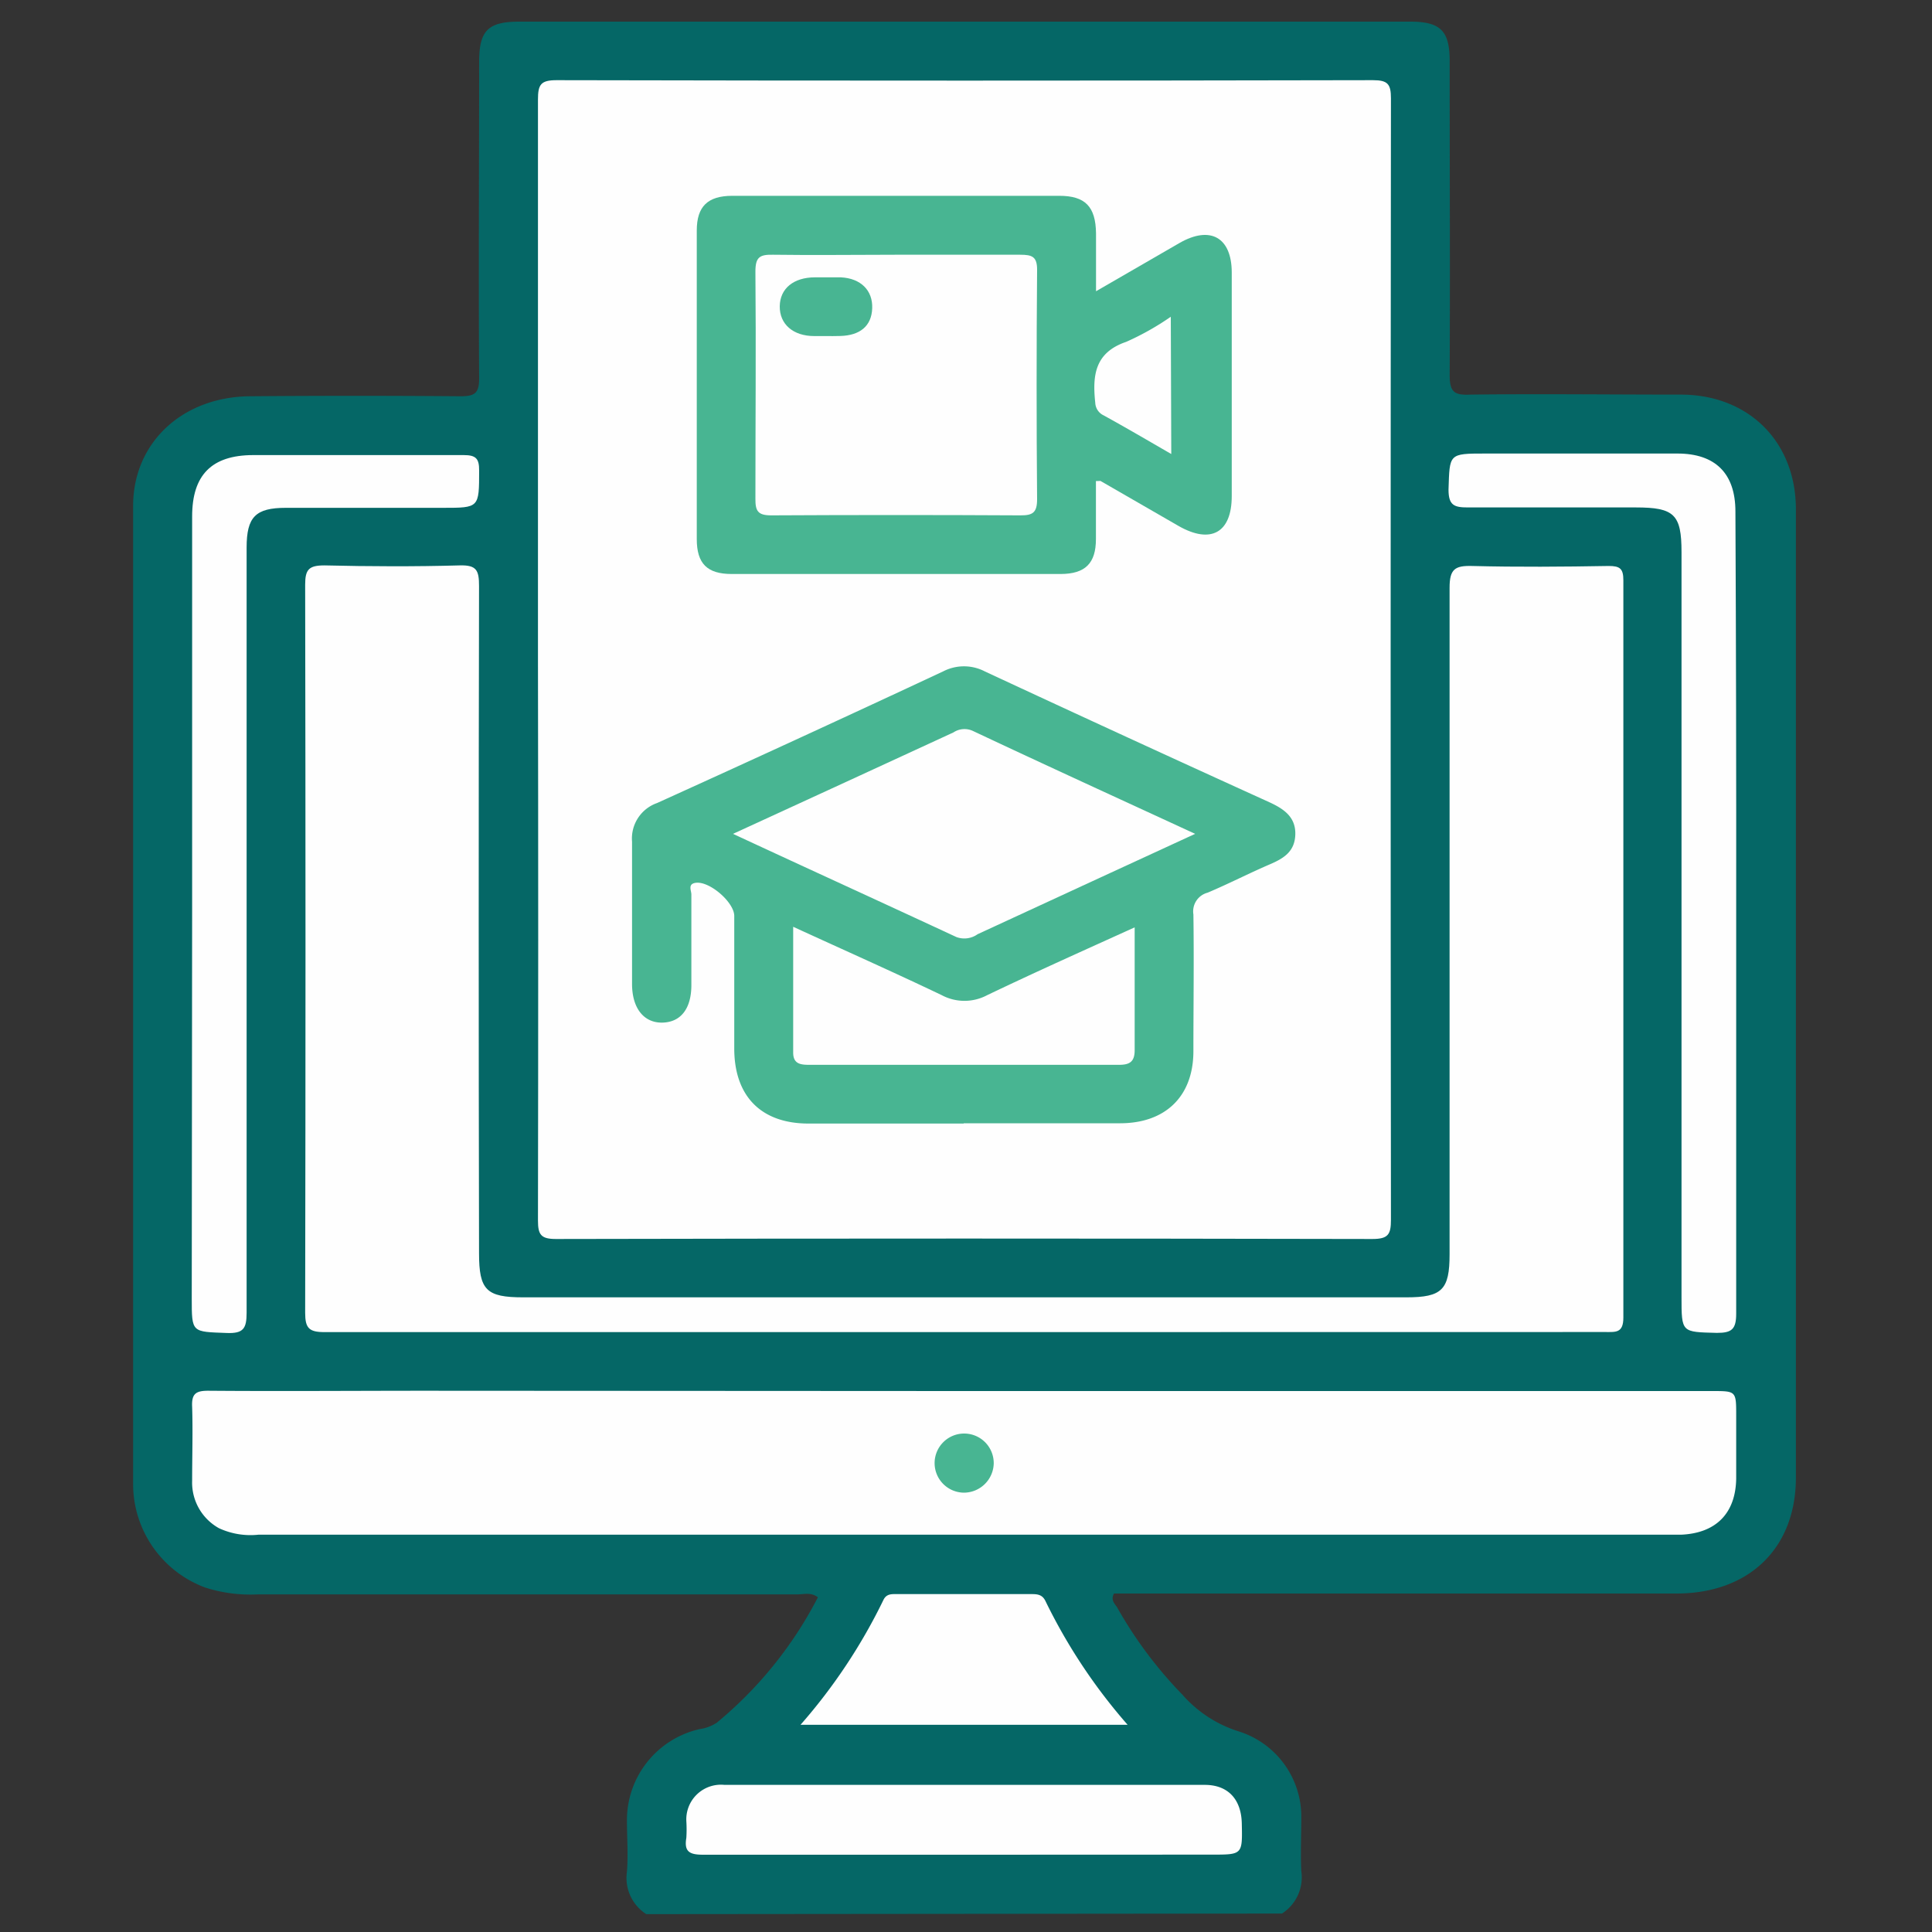 <svg id="Capa_1" data-name="Capa 1" xmlns="http://www.w3.org/2000/svg" xmlns:xlink="http://www.w3.org/1999/xlink" viewBox="0 0 200 200"><rect x="0" y="0" width="200" height="200" fill="#333333" stroke="none"/><defs><style>.cls-1{fill:none;}.cls-2{clip-path:url(#clip-path);}.cls-3{fill:#056766;}.cls-4{fill:#fefefe;}.cls-5{fill:#48b592;}</style><clipPath id="clip-path"><rect class="cls-1" x="1.82" y="1.82" width="196.36" height="196.36"/></clipPath></defs><g class="cls-2"><path class="cls-3" d="M66.9,198.15a4.45,4.45,0,0,1-2-4.39c.14-1.77,0-3.57,0-5.35A9.66,9.66,0,0,1,72.41,179a4.41,4.41,0,0,0,1.77-.65,41.43,41.43,0,0,0,10.49-13c-.73-.55-1.46-.3-2.12-.3q-27.93,0-55.85,0a15.32,15.32,0,0,1-5.46-.71,11.43,11.43,0,0,1-7.46-10.78q0-50.58,0-101.18c0-6.57,5.11-11.3,12.1-11.36q10.9-.09,21.8,0c1.47,0,1.93-.32,1.92-1.87-.07-10.9,0-21.8,0-32.71,0-3.29.91-4.2,4.19-4.2h92.18c3.15,0,4.1.94,4.1,4.09,0,10.84.05,21.68,0,32.52,0,1.76.5,2.07,2.12,2,7.27-.09,14.54,0,21.8,0,7,0,11.92,4.85,11.92,11.88q0,50.12,0,100.23c0,7.31-4.85,12-12.37,12q-28.11,0-56.22,0h-2c-.39.72.13,1.09.35,1.48a43.54,43.54,0,0,0,6.74,9,12.87,12.87,0,0,0,5.78,3.78,9.25,9.25,0,0,1,6.52,8.94c0,1.84-.09,3.7,0,5.54a4.45,4.45,0,0,1-2,4.39Z"/><path class="cls-4" d="M55.69,68.25q0-29,0-57.95c0-1.55.29-2,1.93-2q42.26.09,84.52,0c1.51,0,1.85.4,1.85,1.87q-.06,58.05,0,116.09c0,1.52-.27,2-1.93,2q-42.25-.09-84.52,0c-1.54,0-1.85-.45-1.85-1.9Q55.74,97.32,55.69,68.25Z"/><path class="cls-4" d="M99.77,137.9q-33.09,0-66.18,0c-1.6,0-2-.41-2-2q.07-37.68,0-75.37c0-1.57.37-2,2-2,4.65.11,9.31.13,14,0,1.77-.05,2,.53,2,2.15q-.07,34.52,0,69.05c0,3.82.75,4.57,4.57,4.57h91.42c3.7,0,4.48-.78,4.48-4.46q0-34.53,0-69c0-1.92.55-2.3,2.33-2.25,4.72.12,9.44.08,14.15,0,1.16,0,1.51.28,1.51,1.48q0,38.16,0,76.32c0,1.62-.79,1.5-1.87,1.5Q133,137.89,99.77,137.9Z"/><path class="cls-4" d="M99.79,144h77.46c2.48,0,2.48,0,2.48,2.56,0,2.17,0,4.34,0,6.51-.06,3.59-2.09,5.64-5.69,5.8H26.76a7.76,7.76,0,0,1-4.09-.67,5.4,5.4,0,0,1-2.78-4.91c0-2.55.08-5.11,0-7.65-.07-1.38.4-1.68,1.71-1.67,7.52.06,15,0,22.57,0Z"/><path class="cls-4" d="M179.73,94.49c0,13.83,0,27.66,0,41.49,0,1.63-.46,2-2,2-3.66-.1-3.66,0-3.66-3.72V57.15c0-3.89-.75-4.62-4.72-4.62-5.8,0-11.6,0-17.4,0-1.4,0-2-.21-2-1.84.12-3.73,0-3.74,3.82-3.74,6.63,0,13.26,0,19.88,0,3.93,0,6,2.07,6,6Q179.75,73.73,179.73,94.49Z"/><path class="cls-4" d="M19.89,94.39q0-20.46,0-40.93c0-4.27,2-6.34,6.31-6.35,7.27,0,14.54,0,21.8,0,1.27,0,1.61.36,1.6,1.61,0,3.85,0,3.85-3.74,3.85H29.6c-3.15,0-4.07.94-4.07,4.12q0,39.59,0,79.19c0,1.65-.33,2.18-2.07,2.11-3.61-.14-3.61,0-3.61-3.58Z"/><path class="cls-4" d="M99.8,192c-9,0-18,0-27,0-1.41,0-2-.3-1.75-1.75a14.08,14.08,0,0,0,0-1.72A3.59,3.59,0,0,1,75,184.77q24.86,0,49.72,0c2.43,0,3.78,1.52,3.83,4,.07,3.22.07,3.22-3.09,3.22Z"/><path class="cls-4" d="M116.73,178.55H82.87a57.83,57.83,0,0,0,8.58-12.92c.32-.67.88-.61,1.46-.61h13.76c.67,0,1.22,0,1.57.75A57.74,57.74,0,0,0,116.73,178.55Z"/><path class="cls-5" d="M99.76,116.31c-5.35,0-10.71,0-16.06,0-4.89,0-7.67-2.81-7.69-7.72,0-4.59,0-9.18,0-13.77,0-1.41-2.56-3.64-4-3.43-.84.12-.44.8-.44,1.21,0,3.13,0,6.25,0,9.37,0,2.45-1.1,3.85-3,3.89s-3.14-1.47-3.14-4c0-4.91,0-9.82,0-14.73a3.89,3.89,0,0,1,2.59-4q14.83-6.72,29.6-13.62a4.69,4.69,0,0,1,4.34,0q14.68,6.83,29.43,13.53c1.48.68,2.74,1.51,2.7,3.32s-1.22,2.51-2.67,3.13c-2.16.93-4.23,2-6.41,2.92a2,2,0,0,0-1.47,2.25c.07,4.71,0,9.43,0,14.15s-2.93,7.46-7.56,7.47H99.76Z"/><path class="cls-5" d="M113.45,49.8c0,2,0,4,0,6,0,2.52-1.11,3.61-3.65,3.62q-17,0-34.05,0c-2.55,0-3.62-1.08-3.62-3.61q0-16,0-31.95c0-2.5,1.14-3.58,3.66-3.59q16.93,0,33.86,0c2.7,0,3.77,1.12,3.81,3.88,0,1.9,0,3.8,0,6l8.65-5c3.18-1.82,5.39-.58,5.4,3.05q0,11.58,0,23.15c0,3.81-2.17,5-5.5,3.1l-8.1-4.67S113.79,49.8,113.45,49.8Z"/><path class="cls-5" d="M99.8,154.52a3.06,3.06,0,1,1,3.07-3A3.1,3.1,0,0,1,99.8,154.52Z"/><path class="cls-4" d="M123.72,86.32l-11.11,5.12L101.2,96.71A2.36,2.36,0,0,1,99,97c-7.59-3.53-15.2-7-23.12-10.68L87.46,81,98.7,75.82a2.06,2.06,0,0,1,2-.16C108.22,79.2,115.83,82.68,123.72,86.32Z"/><path class="cls-4" d="M117.46,96c0,4.44,0,8.58,0,12.71,0,1.2-.51,1.52-1.62,1.52q-16,0-32.08,0c-.92,0-1.66-.11-1.65-1.29,0-4.24,0-8.49,0-13,5.27,2.42,10.36,4.68,15.38,7.08a5,5,0,0,0,4.7,0C107.18,100.63,112.21,98.38,117.46,96Z"/><path class="cls-4" d="M92.8,26.37c4.27,0,8.54,0,12.8,0,1.24,0,1.78.18,1.76,1.62q-.1,11.85,0,23.69c0,1.39-.45,1.68-1.74,1.67q-12.89-.07-25.78,0c-1.41,0-1.65-.47-1.64-1.74,0-7.83.07-15.66,0-23.5,0-1.49.44-1.77,1.82-1.74C84.27,26.43,88.54,26.37,92.8,26.37Z"/><path class="cls-4" d="M121.25,47c-2.46-1.42-4.69-2.73-7-4a1.51,1.51,0,0,1-.87-1.31c-.3-2.81-.06-5.19,3.2-6.3a27.94,27.94,0,0,0,4.62-2.6Z"/><path class="cls-5" d="M85.44,34.79H84.3c-2.21,0-3.6-1.24-3.58-3.08s1.43-3,3.65-3c.89,0,1.79,0,2.67,0,2.07.1,3.32,1.35,3.25,3.21S89,34.72,87,34.78C86.46,34.8,86,34.79,85.44,34.79Z"/></g></svg>